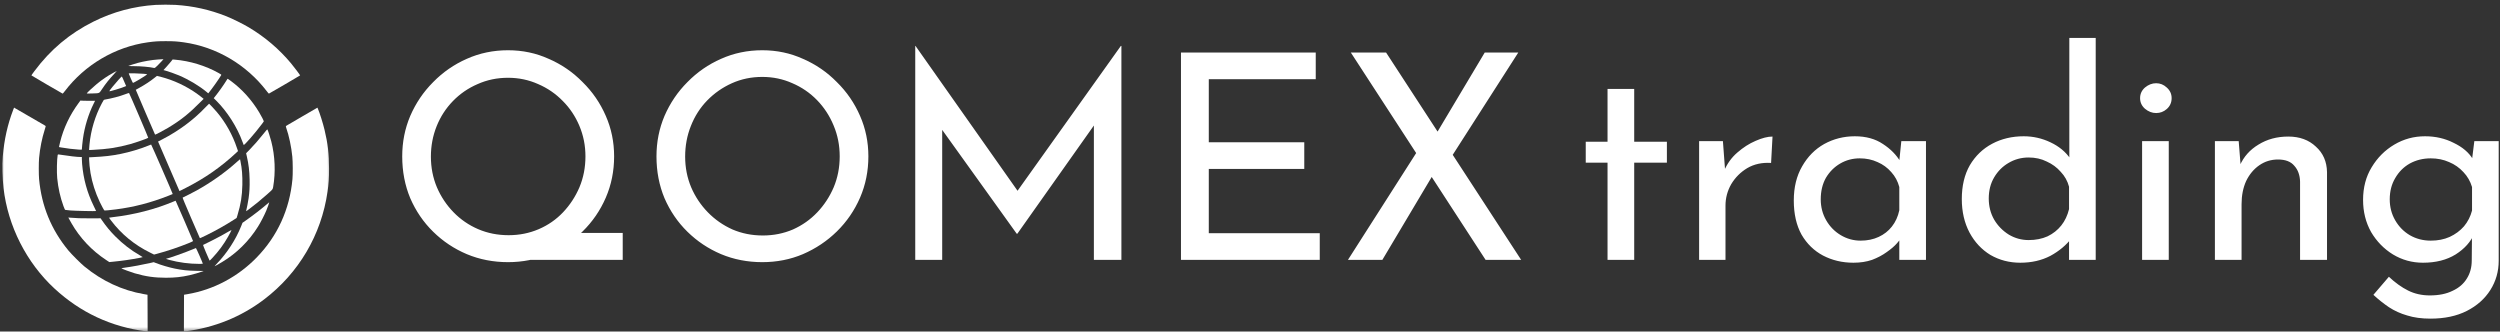 <svg width="279" height="37" viewBox="0 0 279 37" fill="none" xmlns="http://www.w3.org/2000/svg">
<rect x="0" y="0" width="279" height="37" fill="#333333" stroke="none"/>
<mask id="mask0_96_6" style="mask-type:luminance" maskUnits="userSpaceOnUse" x="0" y="0" width="37" height="37">
<path d="M37 0H0V37H37V0Z" fill="white"/>
</mask>
<g mask="url(#mask0_96_6)">
<path d="M17.358 0.547C14.939 0.701 12.62 1.322 10.45 2.402C7.779 3.728 5.628 5.533 3.824 7.959C3.645 8.197 3.5 8.403 3.506 8.415C3.512 8.435 6.94 10.434 6.992 10.449C7.007 10.452 7.114 10.33 7.229 10.176C9.475 7.225 12.84 5.24 16.477 4.726C17.245 4.619 17.607 4.593 18.5 4.593C19.393 4.593 19.755 4.619 20.523 4.726C24.157 5.24 27.493 7.205 29.762 10.165C29.883 10.324 29.993 10.452 30.008 10.449C30.059 10.434 33.488 8.435 33.494 8.415C33.505 8.386 32.834 7.492 32.482 7.071C31.152 5.478 29.6 4.155 27.779 3.061C27.143 2.68 25.929 2.08 25.25 1.81C23.388 1.076 21.567 0.669 19.57 0.545C19.023 0.513 17.913 0.513 17.358 0.547Z" fill="white"/>
<path d="M17.604 6.642C16.899 6.694 16.075 6.836 15.381 7.019C15.06 7.106 14.387 7.321 14.317 7.359C14.3 7.37 14.58 7.382 14.939 7.382C15.751 7.388 16.656 7.466 17.205 7.585C17.274 7.599 17.318 7.567 17.564 7.33C17.717 7.182 17.933 6.958 18.043 6.833L18.246 6.61L18.092 6.613C18.006 6.616 17.786 6.63 17.604 6.642Z" fill="white"/>
<path d="M19.09 6.863C18.991 6.988 18.76 7.255 18.578 7.455L18.243 7.821L18.436 7.873C18.792 7.969 19.549 8.236 19.974 8.416C21.073 8.883 22.287 9.611 23.09 10.29L23.241 10.418L23.298 10.348C23.613 9.98 24.53 8.677 24.683 8.39C24.712 8.329 24.697 8.317 24.42 8.16C22.951 7.333 21.191 6.796 19.483 6.654L19.266 6.637L19.09 6.863Z" fill="white"/>
<path d="M12.661 8.115C11.987 8.483 11.401 8.881 10.796 9.377C10.398 9.705 9.684 10.373 9.684 10.419C9.684 10.442 9.857 10.445 10.27 10.431C11.152 10.399 11.045 10.448 11.389 9.94C11.82 9.296 12.161 8.872 12.774 8.211C12.921 8.048 13.04 7.917 13.034 7.917C13.028 7.917 12.86 8.007 12.661 8.115Z" fill="white"/>
<path d="M14.367 8.201C14.367 8.256 14.809 9.252 14.835 9.252C14.945 9.252 16.416 8.358 16.419 8.291C16.419 8.256 15.745 8.204 15.069 8.187C14.589 8.175 14.367 8.178 14.367 8.201Z" fill="white"/>
<path d="M17.257 8.674C16.803 9.045 16.147 9.475 15.52 9.817C15.323 9.925 15.158 10.018 15.153 10.021C15.144 10.029 17.283 14.997 17.306 15.026C17.329 15.053 18.298 14.542 18.76 14.263C20.188 13.404 21.102 12.673 22.44 11.318L22.726 11.03L22.469 10.827C21.327 9.91 19.899 9.162 18.485 8.729C18.136 8.622 17.549 8.465 17.517 8.471C17.509 8.471 17.393 8.564 17.257 8.674Z" fill="white"/>
<path d="M13.233 8.897C12.782 9.39 12.198 10.116 12.198 10.18C12.198 10.238 13.517 9.843 13.939 9.66L14.077 9.602L13.991 9.405C13.704 8.735 13.618 8.54 13.595 8.534C13.583 8.529 13.418 8.691 13.233 8.897Z" fill="white"/>
<path d="M25.279 8.968C24.992 9.441 24.409 10.268 24.018 10.749L23.851 10.955L24.099 11.199C25.36 12.444 26.47 14.185 27.076 15.866C27.129 16.016 27.183 16.156 27.195 16.176C27.241 16.26 28.479 14.844 29.198 13.881C29.32 13.721 29.427 13.573 29.438 13.553C29.461 13.515 29.187 12.972 28.918 12.528C28.088 11.15 27.042 9.989 25.779 9.046C25.588 8.904 25.423 8.788 25.412 8.788C25.397 8.788 25.339 8.869 25.279 8.968Z" fill="white"/>
<path d="M14.005 10.505C13.346 10.757 12.496 10.98 11.675 11.12C11.577 11.137 11.565 11.155 11.354 11.552C10.614 12.942 10.137 14.53 9.987 16.123C9.964 16.369 9.944 16.613 9.944 16.66V16.744L10.343 16.726C11.987 16.645 13.149 16.468 14.537 16.082C15.184 15.902 16.471 15.45 16.543 15.377C16.563 15.357 14.447 10.421 14.401 10.38C14.389 10.371 14.213 10.426 14.005 10.505Z" fill="white"/>
<path d="M8.756 11.52C7.784 12.841 7.085 14.318 6.709 15.853C6.663 16.044 6.614 16.247 6.605 16.305L6.585 16.413L6.842 16.459C7.429 16.564 8.215 16.66 8.811 16.697C9.077 16.715 9.134 16.709 9.134 16.677C9.134 16.538 9.204 15.873 9.253 15.505C9.435 14.158 9.869 12.736 10.453 11.566L10.609 11.253H9.964C9.608 11.253 9.238 11.244 9.146 11.236L8.975 11.218L8.756 11.52Z" fill="white"/>
<path d="M22.928 11.979C21.593 13.384 19.954 14.6 18.118 15.549L17.639 15.796L18.792 18.465C19.425 19.934 19.963 21.179 19.989 21.231L20.032 21.324L20.717 20.979C22.85 19.899 24.642 18.651 26.354 17.058L26.562 16.863L26.449 16.533C25.961 15.061 25.183 13.671 24.209 12.514C23.963 12.22 23.359 11.573 23.333 11.573C23.322 11.573 23.139 11.756 22.928 11.979Z" fill="white"/>
<path d="M1.463 12.284C0.841 13.915 0.474 15.566 0.312 17.435C0.234 18.346 0.272 19.939 0.393 20.99C0.885 25.233 2.954 29.31 6.076 32.197C8.973 34.879 12.418 36.483 16.326 36.98L16.477 37L16.471 34.945L16.462 32.894L16.057 32.824C13.664 32.418 11.366 31.347 9.409 29.728C8.993 29.385 7.969 28.361 7.634 27.955C5.721 25.633 4.639 23.001 4.362 19.989C4.316 19.487 4.316 18.146 4.362 17.638C4.463 16.53 4.68 15.441 4.998 14.449C5.061 14.249 5.108 14.077 5.099 14.066C5.093 14.054 5.033 14.014 4.963 13.976C4.746 13.851 1.752 12.119 1.659 12.063L1.57 12.008L1.463 12.284Z" fill="white"/>
<path d="M33.682 13.024C32.722 13.578 31.924 14.045 31.91 14.06C31.892 14.077 31.907 14.152 31.941 14.26C32.259 15.171 32.514 16.381 32.624 17.495C32.681 18.079 32.69 19.425 32.638 19.988C32.326 23.378 30.964 26.358 28.632 28.749C26.533 30.9 23.827 32.333 20.943 32.824L20.538 32.893L20.529 34.945L20.523 37L20.674 36.979C23.946 36.564 26.915 35.36 29.484 33.407C33.343 30.473 35.864 26.196 36.549 21.41C36.685 20.476 36.722 19.91 36.722 18.813C36.722 17.205 36.581 15.989 36.219 14.489C36.04 13.743 35.679 12.597 35.477 12.133L35.425 12.014L33.682 13.024Z" fill="white"/>
<path d="M29.38 14.96C28.831 15.648 28.398 16.144 27.877 16.681L27.467 17.102L27.548 17.456C27.75 18.341 27.837 19.063 27.857 20.032C27.874 20.845 27.845 21.399 27.747 22.107C27.698 22.47 27.533 23.312 27.473 23.526C27.455 23.587 27.484 23.573 27.681 23.428C28.366 22.923 29.094 22.328 29.817 21.684C30.459 21.112 30.433 21.144 30.485 20.857C30.768 19.217 30.695 17.412 30.276 15.787C30.164 15.346 29.901 14.53 29.849 14.458C29.82 14.42 29.744 14.501 29.38 14.96Z" fill="white"/>
<path d="M16.491 16.276C15.684 16.61 14.462 16.975 13.485 17.173C12.461 17.382 11.669 17.472 10.314 17.538L9.944 17.556V17.782C9.944 18.093 10.019 18.806 10.103 19.314C10.285 20.388 10.635 21.482 11.129 22.53C11.311 22.916 11.606 23.458 11.649 23.484C11.687 23.508 12.253 23.455 12.95 23.366C14.947 23.11 16.806 22.628 18.746 21.868C19.032 21.755 19.269 21.659 19.275 21.653C19.298 21.636 16.896 16.128 16.867 16.131C16.852 16.134 16.682 16.198 16.491 16.276Z" fill="white"/>
<path d="M6.435 17.307C6.351 17.742 6.319 19.234 6.385 19.887C6.492 20.984 6.726 22.023 7.082 23.001C7.203 23.331 7.247 23.416 7.296 23.427C7.331 23.436 7.585 23.462 7.862 23.488C8.354 23.532 10.724 23.584 10.724 23.549C10.724 23.54 10.609 23.297 10.464 23.003C9.727 21.5 9.305 19.974 9.163 18.291C9.149 18.099 9.134 17.847 9.134 17.731V17.522H8.999C8.608 17.522 7.744 17.423 6.559 17.24C6.461 17.226 6.452 17.232 6.435 17.307Z" fill="white"/>
<path d="M26.362 18.137C25.111 19.261 23.547 20.366 21.954 21.251C21.593 21.452 20.48 22.02 20.385 22.052C20.359 22.061 20.654 22.769 21.321 24.313C21.856 25.549 22.298 26.568 22.304 26.573C22.321 26.591 22.469 26.524 23.11 26.211C24.116 25.717 25.244 25.079 26.128 24.504L26.409 24.322L26.501 24.02C26.874 22.792 27.021 21.872 27.047 20.619C27.068 19.606 27.004 18.793 26.839 18.007C26.816 17.891 26.796 17.795 26.796 17.789C26.796 17.757 26.701 17.836 26.362 18.137Z" fill="white"/>
<path d="M19.309 22.516C17.303 23.358 14.968 23.958 12.678 24.222C12.412 24.254 12.187 24.286 12.178 24.292C12.169 24.301 12.265 24.443 12.389 24.605C13.537 26.126 15.008 27.336 16.748 28.189L17.193 28.41L17.537 28.317C18.685 28.012 19.983 27.574 21.13 27.104C21.414 26.988 21.547 26.918 21.541 26.892C21.526 26.82 19.613 22.397 19.598 22.4C19.59 22.4 19.46 22.452 19.309 22.516Z" fill="white"/>
<path d="M29.797 22.781C29.204 23.294 28.253 24.029 27.484 24.568L27.062 24.864L26.909 25.25C26.319 26.727 25.339 28.242 24.226 29.397C24.062 29.571 23.937 29.711 23.949 29.711C23.981 29.711 24.365 29.499 24.787 29.243C26.389 28.286 27.793 26.899 28.796 25.285C29.091 24.815 29.499 24.026 29.719 23.5C29.863 23.149 30.068 22.572 30.048 22.572C30.042 22.572 29.93 22.665 29.797 22.781Z" fill="white"/>
<path d="M7.689 24.396C7.724 24.465 7.848 24.689 7.967 24.898C8.915 26.555 10.253 27.974 11.86 29.024L12.198 29.248L12.667 29.201C13.641 29.106 14.583 28.969 15.575 28.778C15.768 28.74 15.927 28.702 15.927 28.694C15.927 28.685 15.78 28.595 15.604 28.493C14.618 27.93 13.707 27.228 12.863 26.375C12.279 25.786 11.846 25.261 11.383 24.59L11.224 24.361L10.1 24.367C9.091 24.37 8.472 24.352 7.839 24.294L7.625 24.274L7.689 24.396Z" fill="white"/>
<path d="M25.582 25.799C25.047 26.121 24.255 26.547 23.492 26.928C23.05 27.148 22.674 27.331 22.66 27.337C22.637 27.346 23.278 28.881 23.379 29.064C23.4 29.098 23.472 29.035 23.712 28.776C24.409 28.027 24.975 27.261 25.443 26.431C25.666 26.04 25.851 25.674 25.837 25.66C25.831 25.654 25.715 25.718 25.582 25.799Z" fill="white"/>
<path d="M21.535 27.815C20.758 28.146 18.72 28.869 18.566 28.869C18.457 28.869 18.59 28.924 18.905 29.008C19.942 29.292 21.136 29.449 22.238 29.449C22.579 29.449 22.636 29.443 22.628 29.405C22.605 29.289 21.894 27.679 21.867 27.682C21.853 27.684 21.703 27.743 21.535 27.815Z" fill="white"/>
<path d="M16.809 29.339C15.947 29.539 14.719 29.766 13.91 29.873C13.699 29.899 13.537 29.931 13.548 29.943C13.618 30.006 14.58 30.366 15.028 30.497C16.251 30.854 17.242 30.996 18.514 30.996C19.509 30.996 20.255 30.918 21.171 30.709C21.538 30.628 22.278 30.413 22.547 30.311L22.735 30.242L21.882 30.224C20.908 30.207 20.361 30.149 19.494 29.972C18.838 29.835 17.991 29.586 17.399 29.354L17.156 29.258L16.809 29.339Z" fill="white"/>
</g>
<path d="M61.56 25.992H69.496V29H57.432L61.56 25.992ZM44.888 17.448C44.888 15.848 45.187 14.344 45.784 12.936C46.403 11.507 47.256 10.248 48.344 9.16C49.432 8.051 50.68 7.187 52.088 6.568C53.517 5.928 55.053 5.608 56.696 5.608C58.317 5.608 59.832 5.928 61.24 6.568C62.669 7.187 63.928 8.051 65.016 9.16C66.125 10.248 66.989 11.507 67.608 12.936C68.227 14.344 68.536 15.848 68.536 17.448C68.536 19.091 68.227 20.627 67.608 22.056C66.989 23.485 66.125 24.744 65.016 25.832C63.928 26.899 62.669 27.741 61.24 28.36C59.832 28.957 58.317 29.256 56.696 29.256C55.053 29.256 53.517 28.957 52.088 28.36C50.68 27.763 49.432 26.931 48.344 25.864C47.256 24.797 46.403 23.549 45.784 22.12C45.187 20.691 44.888 19.133 44.888 17.448ZM48.088 17.48C48.088 18.696 48.312 19.837 48.76 20.904C49.208 21.949 49.827 22.877 50.616 23.688C51.405 24.499 52.323 25.128 53.368 25.576C54.413 26.024 55.544 26.248 56.76 26.248C57.955 26.248 59.075 26.024 60.12 25.576C61.165 25.128 62.072 24.499 62.84 23.688C63.608 22.877 64.216 21.949 64.664 20.904C65.112 19.837 65.336 18.685 65.336 17.448C65.336 16.253 65.112 15.123 64.664 14.056C64.216 12.989 63.597 12.061 62.808 11.272C62.019 10.461 61.101 9.832 60.056 9.384C59.011 8.915 57.891 8.68 56.696 8.68C55.48 8.68 54.349 8.915 53.304 9.384C52.259 9.832 51.341 10.461 50.552 11.272C49.763 12.083 49.155 13.021 48.728 14.088C48.301 15.155 48.088 16.285 48.088 17.48ZM73.263 17.448C73.263 15.848 73.562 14.344 74.159 12.936C74.778 11.507 75.631 10.248 76.719 9.16C77.807 8.051 79.055 7.187 80.463 6.568C81.892 5.928 83.428 5.608 85.071 5.608C86.692 5.608 88.207 5.928 89.615 6.568C91.044 7.187 92.303 8.051 93.391 9.16C94.5 10.248 95.364 11.507 95.983 12.936C96.602 14.344 96.911 15.848 96.911 17.448C96.911 19.091 96.602 20.627 95.983 22.056C95.364 23.485 94.5 24.744 93.391 25.832C92.303 26.899 91.044 27.741 89.615 28.36C88.207 28.957 86.692 29.256 85.071 29.256C83.428 29.256 81.892 28.957 80.463 28.36C79.055 27.763 77.807 26.931 76.719 25.864C75.631 24.797 74.778 23.549 74.159 22.12C73.562 20.691 73.263 19.133 73.263 17.448ZM76.463 17.48C76.463 18.696 76.687 19.837 77.135 20.904C77.583 21.949 78.202 22.877 78.991 23.688C79.78 24.499 80.698 25.139 81.743 25.608C82.788 26.056 83.919 26.28 85.135 26.28C86.33 26.28 87.45 26.056 88.495 25.608C89.54 25.139 90.447 24.499 91.215 23.688C91.983 22.877 92.591 21.949 93.039 20.904C93.487 19.837 93.711 18.685 93.711 17.448C93.711 16.232 93.487 15.091 93.039 14.024C92.591 12.936 91.972 11.987 91.183 11.176C90.394 10.365 89.476 9.736 88.431 9.288C87.386 8.819 86.266 8.584 85.071 8.584C83.855 8.584 82.724 8.819 81.679 9.288C80.634 9.757 79.716 10.397 78.927 11.208C78.138 12.019 77.53 12.968 77.103 14.056C76.676 15.123 76.463 16.264 76.463 17.48ZM102.141 29V5.128H102.173L114.301 22.344L112.989 22.088L125.085 5.128H125.149V29H122.077V12.168L122.269 13.736L113.533 26.088H113.469L104.605 13.736L105.149 12.296V29H102.141ZM131.797 5.864H146.837V8.84H134.901V15.88H145.557V18.856H134.901V26.024H147.285V29H131.797V5.864ZM150.752 5.864H154.688L169.76 29H165.792L150.752 5.864ZM150.432 29L158.464 16.424L159.968 19.432L154.272 29H150.432ZM160.064 15.304L165.696 5.864H169.44L161.728 17.896L160.064 15.304ZM179.401 9.928H182.377V15.816H186.025V18.152H182.377V29H179.401V18.152H176.969V15.816H179.401V9.928ZM192.277 15.752L192.565 19.592L192.405 19.08C192.746 18.269 193.237 17.587 193.877 17.032C194.538 16.456 195.221 16.019 195.925 15.72C196.65 15.4 197.279 15.24 197.813 15.24L197.653 18.184C196.65 18.12 195.765 18.312 194.997 18.76C194.25 19.208 193.653 19.805 193.205 20.552C192.778 21.299 192.565 22.099 192.565 22.952V29H189.621V15.752H192.277ZM206.843 29.32C205.606 29.32 204.475 29.053 203.451 28.52C202.449 27.987 201.649 27.208 201.051 26.184C200.475 25.139 200.187 23.869 200.187 22.376C200.187 20.904 200.497 19.635 201.115 18.568C201.734 17.48 202.555 16.648 203.579 16.072C204.625 15.496 205.766 15.208 207.003 15.208C208.241 15.208 209.286 15.496 210.139 16.072C210.993 16.627 211.643 17.288 212.091 18.056L211.899 18.568L212.187 15.752H214.939V29H211.963V25.544L212.283 26.312C212.198 26.525 212.006 26.803 211.707 27.144C211.43 27.464 211.046 27.795 210.555 28.136C210.086 28.477 209.542 28.765 208.923 29C208.305 29.213 207.611 29.32 206.843 29.32ZM207.643 26.856C208.39 26.856 209.062 26.717 209.659 26.44C210.257 26.163 210.747 25.779 211.131 25.288C211.537 24.776 211.814 24.168 211.963 23.464V20.872C211.793 20.232 211.494 19.677 211.067 19.208C210.641 18.717 210.129 18.344 209.531 18.088C208.934 17.811 208.273 17.672 207.547 17.672C206.758 17.672 206.033 17.864 205.371 18.248C204.71 18.632 204.177 19.165 203.771 19.848C203.387 20.531 203.195 21.331 203.195 22.248C203.195 23.101 203.398 23.88 203.803 24.584C204.209 25.288 204.753 25.843 205.435 26.248C206.118 26.653 206.854 26.856 207.643 26.856ZM225.465 29.32C224.249 29.32 223.14 29.032 222.137 28.456C221.156 27.859 220.377 27.027 219.801 25.96C219.225 24.872 218.937 23.624 218.937 22.216C218.937 20.744 219.236 19.485 219.833 18.44C220.452 17.395 221.284 16.595 222.329 16.04C223.375 15.485 224.548 15.208 225.849 15.208C226.895 15.208 227.887 15.432 228.825 15.88C229.785 16.328 230.532 16.947 231.065 17.736L230.937 18.792V4.232H233.881V29H230.905V25.704L231.225 26.536C230.607 27.347 229.807 28.019 228.825 28.552C227.844 29.064 226.724 29.32 225.465 29.32ZM226.393 26.792C227.183 26.792 227.887 26.653 228.505 26.376C229.124 26.077 229.636 25.672 230.041 25.16C230.447 24.648 230.735 24.04 230.905 23.336V20.84C230.735 20.2 230.425 19.645 229.977 19.176C229.551 18.685 229.028 18.301 228.409 18.024C227.812 17.725 227.14 17.576 226.393 17.576C225.583 17.576 224.836 17.779 224.153 18.184C223.492 18.568 222.959 19.101 222.553 19.784C222.148 20.467 221.945 21.256 221.945 22.152C221.945 23.027 222.148 23.816 222.553 24.52C222.959 25.203 223.503 25.757 224.185 26.184C224.868 26.589 225.604 26.792 226.393 26.792ZM239.058 15.752H242.034V29H239.058V15.752ZM238.834 10.952C238.834 10.483 239.016 10.088 239.378 9.768C239.762 9.448 240.178 9.288 240.626 9.288C241.074 9.288 241.469 9.448 241.81 9.768C242.173 10.088 242.354 10.483 242.354 10.952C242.354 11.443 242.173 11.848 241.81 12.168C241.469 12.467 241.074 12.616 240.626 12.616C240.178 12.616 239.762 12.456 239.378 12.136C239.016 11.816 238.834 11.421 238.834 10.952ZM249.839 15.752L250.095 18.984L249.967 18.472C250.394 17.491 251.087 16.712 252.047 16.136C253.007 15.539 254.117 15.24 255.375 15.24C256.634 15.24 257.658 15.613 258.447 16.36C259.258 17.085 259.674 18.035 259.695 19.208V29H256.687V20.264C256.666 19.539 256.453 18.952 256.047 18.504C255.663 18.035 255.055 17.8 254.223 17.8C253.455 17.8 252.762 18.013 252.143 18.44C251.525 18.867 251.034 19.453 250.671 20.2C250.33 20.947 250.159 21.811 250.159 22.792V29H247.183V15.752H249.839ZM271.239 35.56C270.257 35.56 269.393 35.443 268.647 35.208C267.9 34.995 267.217 34.685 266.599 34.28C266.001 33.875 265.425 33.416 264.871 32.904L266.599 30.888C267.303 31.549 268.017 32.061 268.743 32.424C269.468 32.787 270.279 32.968 271.175 32.968C272.177 32.968 273.02 32.797 273.703 32.456C274.407 32.136 274.94 31.677 275.303 31.08C275.665 30.504 275.847 29.832 275.847 29.064L275.879 25.48L276.135 26.056C275.751 26.973 275.057 27.752 274.055 28.392C273.052 29.011 271.836 29.32 270.407 29.32C269.191 29.32 268.071 29.011 267.047 28.392C266.044 27.773 265.233 26.941 264.615 25.896C264.017 24.829 263.719 23.635 263.719 22.312C263.719 20.925 264.039 19.709 264.679 18.664C265.319 17.597 266.161 16.755 267.207 16.136C268.252 15.517 269.393 15.208 270.631 15.208C271.804 15.208 272.871 15.453 273.831 15.944C274.812 16.413 275.527 17.021 275.975 17.768L275.815 18.312L276.135 15.752H278.855V29.096C278.855 30.291 278.545 31.379 277.927 32.36C277.308 33.341 276.433 34.12 275.303 34.696C274.172 35.272 272.817 35.56 271.239 35.56ZM266.695 22.248C266.695 23.101 266.897 23.88 267.303 24.584C267.708 25.288 268.252 25.843 268.935 26.248C269.639 26.653 270.417 26.856 271.271 26.856C272.06 26.856 272.764 26.717 273.383 26.44C274.023 26.141 274.556 25.747 274.983 25.256C275.409 24.744 275.708 24.157 275.879 23.496V20.872C275.687 20.232 275.367 19.677 274.919 19.208C274.471 18.717 273.937 18.344 273.319 18.088C272.7 17.811 272.017 17.672 271.271 17.672C270.417 17.672 269.639 17.864 268.935 18.248C268.252 18.632 267.708 19.176 267.303 19.88C266.897 20.563 266.695 21.352 266.695 22.248Z" fill="white"/>
</svg>
